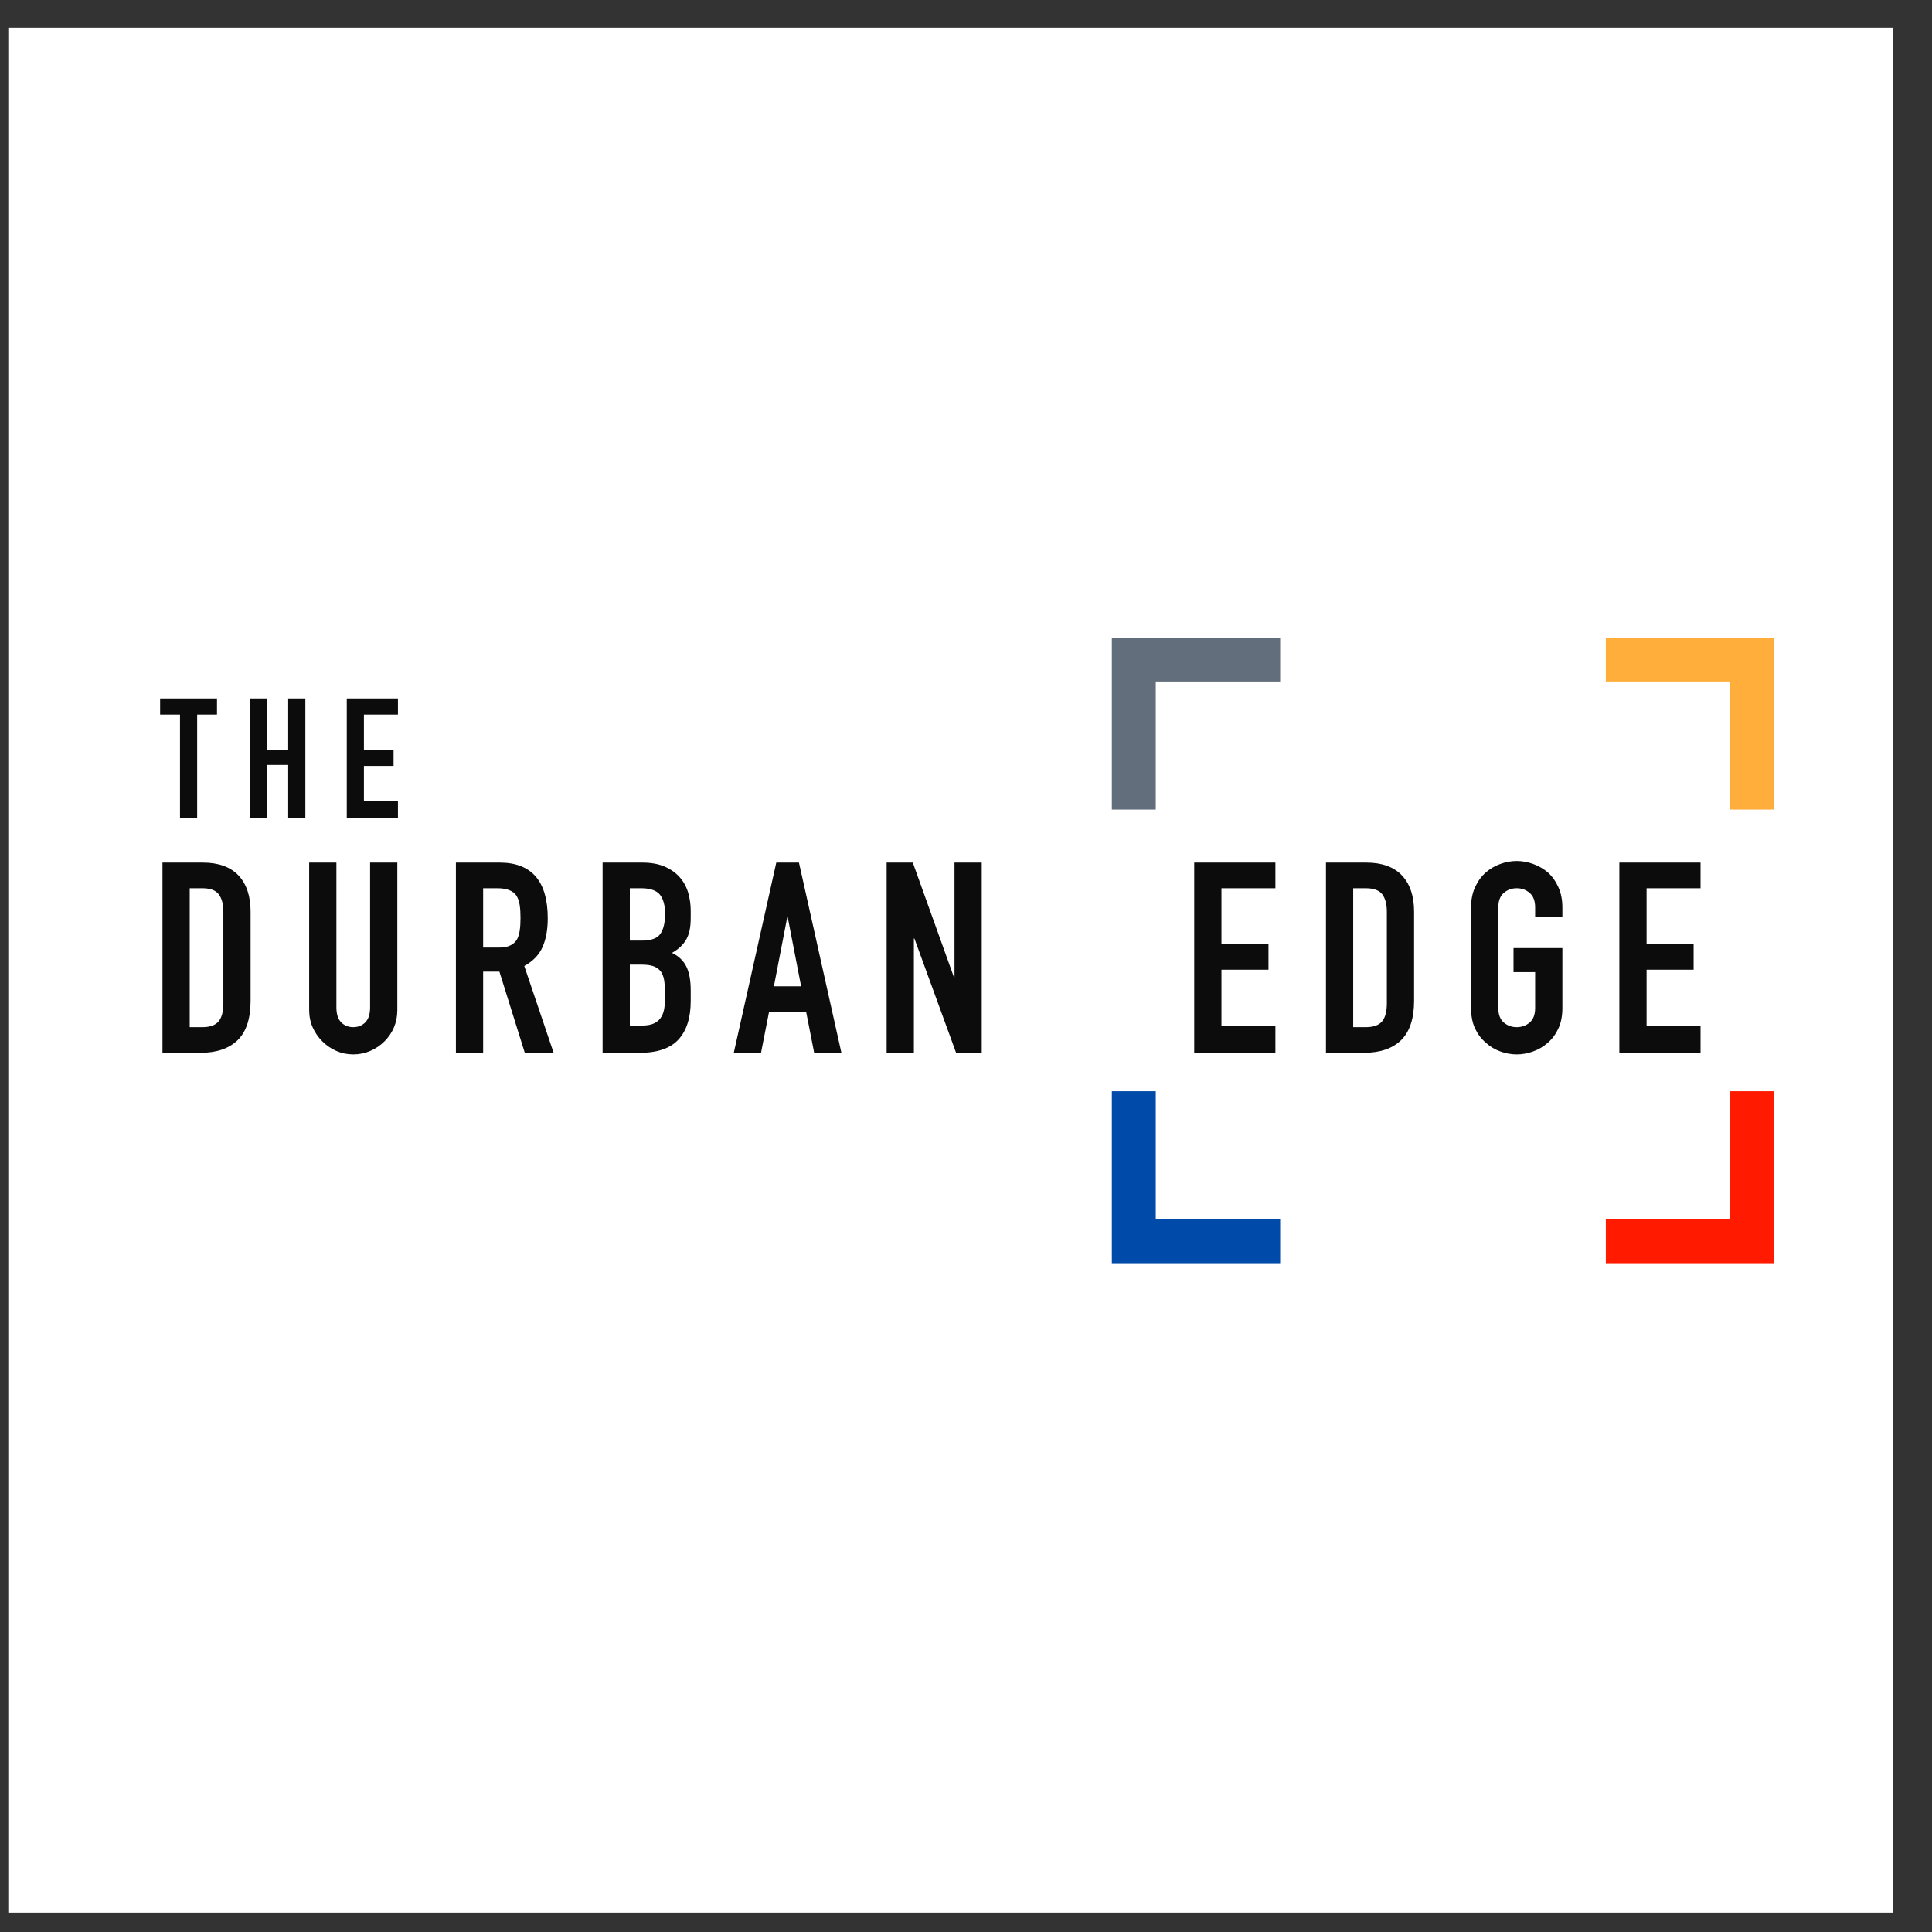 <?xml version="1.0" encoding="UTF-8"?>
<svg width="41px" height="41px" viewBox="0 0 41 41" version="1.1" xmlns="http://www.w3.org/2000/svg" xmlns:xlink="http://www.w3.org/1999/xlink">
    <rect x="0" y="0" width="41" height="41" fill="#333333" stroke="none"/>
    <!-- Generator: Sketch 63.1 (92452) - https://sketch.com -->
    <title>logo_data-story_edge</title>
    <desc>Created with Sketch.</desc>
    <g id="Desktop---UI" stroke="none" stroke-width="1" fill="none" fill-rule="evenodd">
        <g id="Assets" transform="translate(-946, -3201)">
            <g id="logo_data-story_edge" transform="translate(946.176, 3201.588)">
                <rect id="Rectangle" fill="#FFFFFF" x="0" y="0" width="40" height="40"></rect>
                <rect id="Rectangle-Copy" fill="#FFFFFF" fill-rule="nonzero" x="3.833" y="13" width="33.333" height="14.167"></rect>
                <path d="M25.167,21.754 L25.167,17.718 L26.89,17.718 L26.89,18.262 L25.745,18.262 L25.745,19.447 L26.743,19.447 L26.743,19.991 L25.745,19.991 L25.745,21.176 L26.89,21.176 L26.89,21.754 L25.167,21.754 Z M27.963,21.754 L27.963,17.718 L28.819,17.718 C29.151,17.718 29.403,17.809 29.575,17.99 C29.747,18.172 29.833,18.429 29.833,18.761 L29.833,20.649 C29.833,21.026 29.741,21.305 29.558,21.485 C29.375,21.664 29.111,21.754 28.768,21.754 L27.963,21.754 Z M28.541,18.262 L28.541,21.21 L28.807,21.21 C28.97,21.21 29.085,21.169 29.153,21.088 C29.221,21.007 29.255,20.879 29.255,20.705 L29.255,18.761 C29.255,18.602 29.223,18.48 29.159,18.393 C29.094,18.306 28.977,18.262 28.807,18.262 L28.541,18.262 Z M31.042,18.671 C31.042,18.508 31.07,18.364 31.127,18.24 C31.184,18.115 31.259,18.011 31.354,17.928 C31.444,17.849 31.547,17.788 31.663,17.747 C31.778,17.705 31.894,17.684 32.011,17.684 C32.128,17.684 32.244,17.705 32.36,17.747 C32.475,17.788 32.58,17.849 32.674,17.928 C32.765,18.011 32.839,18.115 32.895,18.24 C32.952,18.364 32.98,18.508 32.98,18.671 L32.98,18.875 L32.402,18.875 L32.402,18.671 C32.402,18.531 32.364,18.428 32.286,18.362 C32.209,18.295 32.117,18.262 32.011,18.262 C31.905,18.262 31.814,18.295 31.736,18.362 C31.659,18.428 31.62,18.531 31.62,18.671 L31.62,20.802 C31.62,20.941 31.659,21.044 31.736,21.111 C31.814,21.177 31.905,21.21 32.011,21.21 C32.117,21.21 32.209,21.177 32.286,21.111 C32.364,21.044 32.402,20.941 32.402,20.802 L32.402,20.042 L31.943,20.042 L31.943,19.532 L32.98,19.532 L32.98,20.802 C32.98,20.972 32.952,21.117 32.895,21.238 C32.839,21.359 32.765,21.459 32.674,21.538 C32.58,21.622 32.475,21.684 32.36,21.725 C32.244,21.767 32.128,21.788 32.011,21.788 C31.894,21.788 31.778,21.767 31.663,21.725 C31.547,21.684 31.444,21.622 31.354,21.538 C31.259,21.459 31.184,21.359 31.127,21.238 C31.07,21.117 31.042,20.972 31.042,20.802 L31.042,18.671 Z M34.189,21.754 L34.189,17.718 L35.912,17.718 L35.912,18.262 L34.767,18.262 L34.767,19.447 L35.765,19.447 L35.765,19.991 L34.767,19.991 L34.767,21.176 L35.912,21.176 L35.912,21.754 L34.189,21.754 Z" id="EDGE" fill="#0C0C0C"></path>
                <path d="M3.272,21.754 L3.272,17.718 L4.128,17.718 C4.46,17.718 4.713,17.809 4.885,17.99 C5.056,18.172 5.142,18.429 5.142,18.761 L5.142,20.649 C5.142,21.026 5.051,21.305 4.868,21.485 C4.684,21.664 4.421,21.754 4.077,21.754 L3.272,21.754 Z M3.85,18.262 L3.85,21.21 L4.117,21.21 C4.279,21.21 4.394,21.169 4.462,21.088 C4.53,21.007 4.564,20.879 4.564,20.705 L4.564,18.761 C4.564,18.602 4.532,18.48 4.468,18.393 C4.404,18.306 4.287,18.262 4.117,18.262 L3.85,18.262 Z M8.256,17.718 L8.256,20.847 C8.256,20.979 8.232,21.101 8.185,21.213 C8.138,21.324 8.071,21.423 7.984,21.51 C7.897,21.597 7.797,21.665 7.683,21.714 C7.57,21.763 7.449,21.788 7.32,21.788 C7.192,21.788 7.072,21.763 6.961,21.714 C6.849,21.665 6.75,21.597 6.663,21.51 C6.576,21.423 6.508,21.324 6.459,21.213 C6.41,21.101 6.385,20.979 6.385,20.847 L6.385,17.718 L6.963,17.718 L6.963,20.79 C6.963,20.934 6.997,21.04 7.065,21.108 C7.133,21.176 7.218,21.21 7.32,21.21 C7.423,21.21 7.508,21.176 7.576,21.108 C7.644,21.04 7.678,20.934 7.678,20.79 L7.678,17.718 L8.256,17.718 Z M10.077,18.262 L10.077,19.521 L10.405,19.521 C10.507,19.521 10.589,19.507 10.649,19.478 C10.71,19.45 10.757,19.409 10.791,19.356 C10.821,19.303 10.842,19.238 10.853,19.161 C10.865,19.083 10.87,18.994 10.87,18.892 C10.87,18.79 10.865,18.7 10.853,18.622 C10.842,18.545 10.819,18.478 10.785,18.421 C10.713,18.315 10.577,18.262 10.377,18.262 L10.077,18.262 Z M9.499,21.754 L9.499,17.718 L10.428,17.718 C11.108,17.718 11.448,18.113 11.448,18.903 C11.448,19.141 11.411,19.343 11.338,19.509 C11.264,19.676 11.135,19.81 10.95,19.912 L11.573,21.754 L10.961,21.754 L10.422,20.031 L10.077,20.031 L10.077,21.754 L9.499,21.754 Z M12.612,21.754 L12.612,17.718 L13.456,17.718 C13.641,17.718 13.799,17.747 13.93,17.803 C14.06,17.86 14.167,17.936 14.25,18.03 C14.333,18.125 14.392,18.233 14.428,18.356 C14.464,18.479 14.482,18.606 14.482,18.739 L14.482,18.886 C14.482,18.995 14.474,19.088 14.457,19.164 C14.44,19.239 14.414,19.305 14.38,19.362 C14.316,19.468 14.218,19.558 14.085,19.634 C14.221,19.698 14.322,19.793 14.386,19.917 C14.45,20.042 14.482,20.212 14.482,20.428 L14.482,20.654 C14.482,21.009 14.396,21.281 14.224,21.47 C14.052,21.659 13.778,21.754 13.4,21.754 L12.612,21.754 Z M13.19,19.883 L13.19,21.176 L13.439,21.176 C13.556,21.176 13.648,21.159 13.714,21.125 C13.78,21.091 13.83,21.043 13.864,20.983 C13.898,20.923 13.919,20.851 13.927,20.768 C13.934,20.684 13.938,20.594 13.938,20.496 C13.938,20.394 13.932,20.305 13.921,20.229 C13.91,20.154 13.887,20.089 13.853,20.036 C13.815,19.984 13.764,19.945 13.7,19.92 C13.636,19.896 13.551,19.883 13.445,19.883 L13.19,19.883 Z M13.19,18.262 L13.19,19.373 L13.451,19.373 C13.643,19.373 13.773,19.325 13.839,19.229 C13.905,19.132 13.938,18.992 13.938,18.807 C13.938,18.625 13.901,18.489 13.828,18.398 C13.754,18.308 13.621,18.262 13.428,18.262 L13.19,18.262 Z M16.825,20.343 L16.541,18.88 L16.53,18.88 L16.247,20.343 L16.825,20.343 Z M15.396,21.754 L16.298,17.718 L16.779,17.718 L17.68,21.754 L17.102,21.754 L16.932,20.887 L16.144,20.887 L15.974,21.754 L15.396,21.754 Z M18.64,21.754 L18.64,17.718 L19.195,17.718 L20.068,20.15 L20.08,20.15 L20.08,17.718 L20.658,17.718 L20.658,21.754 L20.114,21.754 L19.229,19.328 L19.218,19.328 L19.218,21.754 L18.64,21.754 Z" id="DURBAN" fill="#0C0C0C"></path>
                <path d="M3.644,16.777 L3.644,14.577 L3.222,14.577 L3.222,14.234 L4.429,14.234 L4.429,14.577 L4.008,14.577 L4.008,16.777 L3.644,16.777 Z M5.126,16.777 L5.126,14.234 L5.49,14.234 L5.49,15.323 L5.94,15.323 L5.94,14.234 L6.304,14.234 L6.304,16.777 L5.94,16.777 L5.94,15.645 L5.49,15.645 L5.49,16.777 L5.126,16.777 Z M7.183,16.777 L7.183,14.234 L8.269,14.234 L8.269,14.577 L7.547,14.577 L7.547,15.323 L8.176,15.323 L8.176,15.666 L7.547,15.666 L7.547,16.413 L8.269,16.413 L8.269,16.777 L7.183,16.777 Z" id="THE" fill="#0C0C0C"></path>
                <g id="Group" transform="translate(23.885, 13.409)" fill-rule="nonzero" stroke-width="0.932">
                    <polyline id="Path-2" stroke="#626E7C" points="0 3.183 0 8.42957274e-15 3.106 8.42957274e-15"></polyline>
                    <polyline id="Path-2-Copy-2" stroke="#004BAA" transform="translate(1.553, 10.753) scale(1, -1) translate(-1.553, -10.753) " points="0 12.345 0 9.162 3.106 9.162"></polyline>
                    <polyline id="Path-2-Copy" stroke="#FFAE3C" transform="translate(11.569, 1.592) scale(-1, 1) translate(-11.569, -1.592) " points="10.016 3.183 10.016 8.42957274e-15 13.121 8.42957274e-15"></polyline>
                    <polyline id="Path-2-Copy-3" stroke="#FF1A00" transform="translate(11.569, 10.753) scale(-1, -1) translate(-11.569, -10.753) " points="10.016 12.345 10.016 9.162 13.121 9.162"></polyline>
                </g>
            </g>
        </g>
    </g>
</svg>